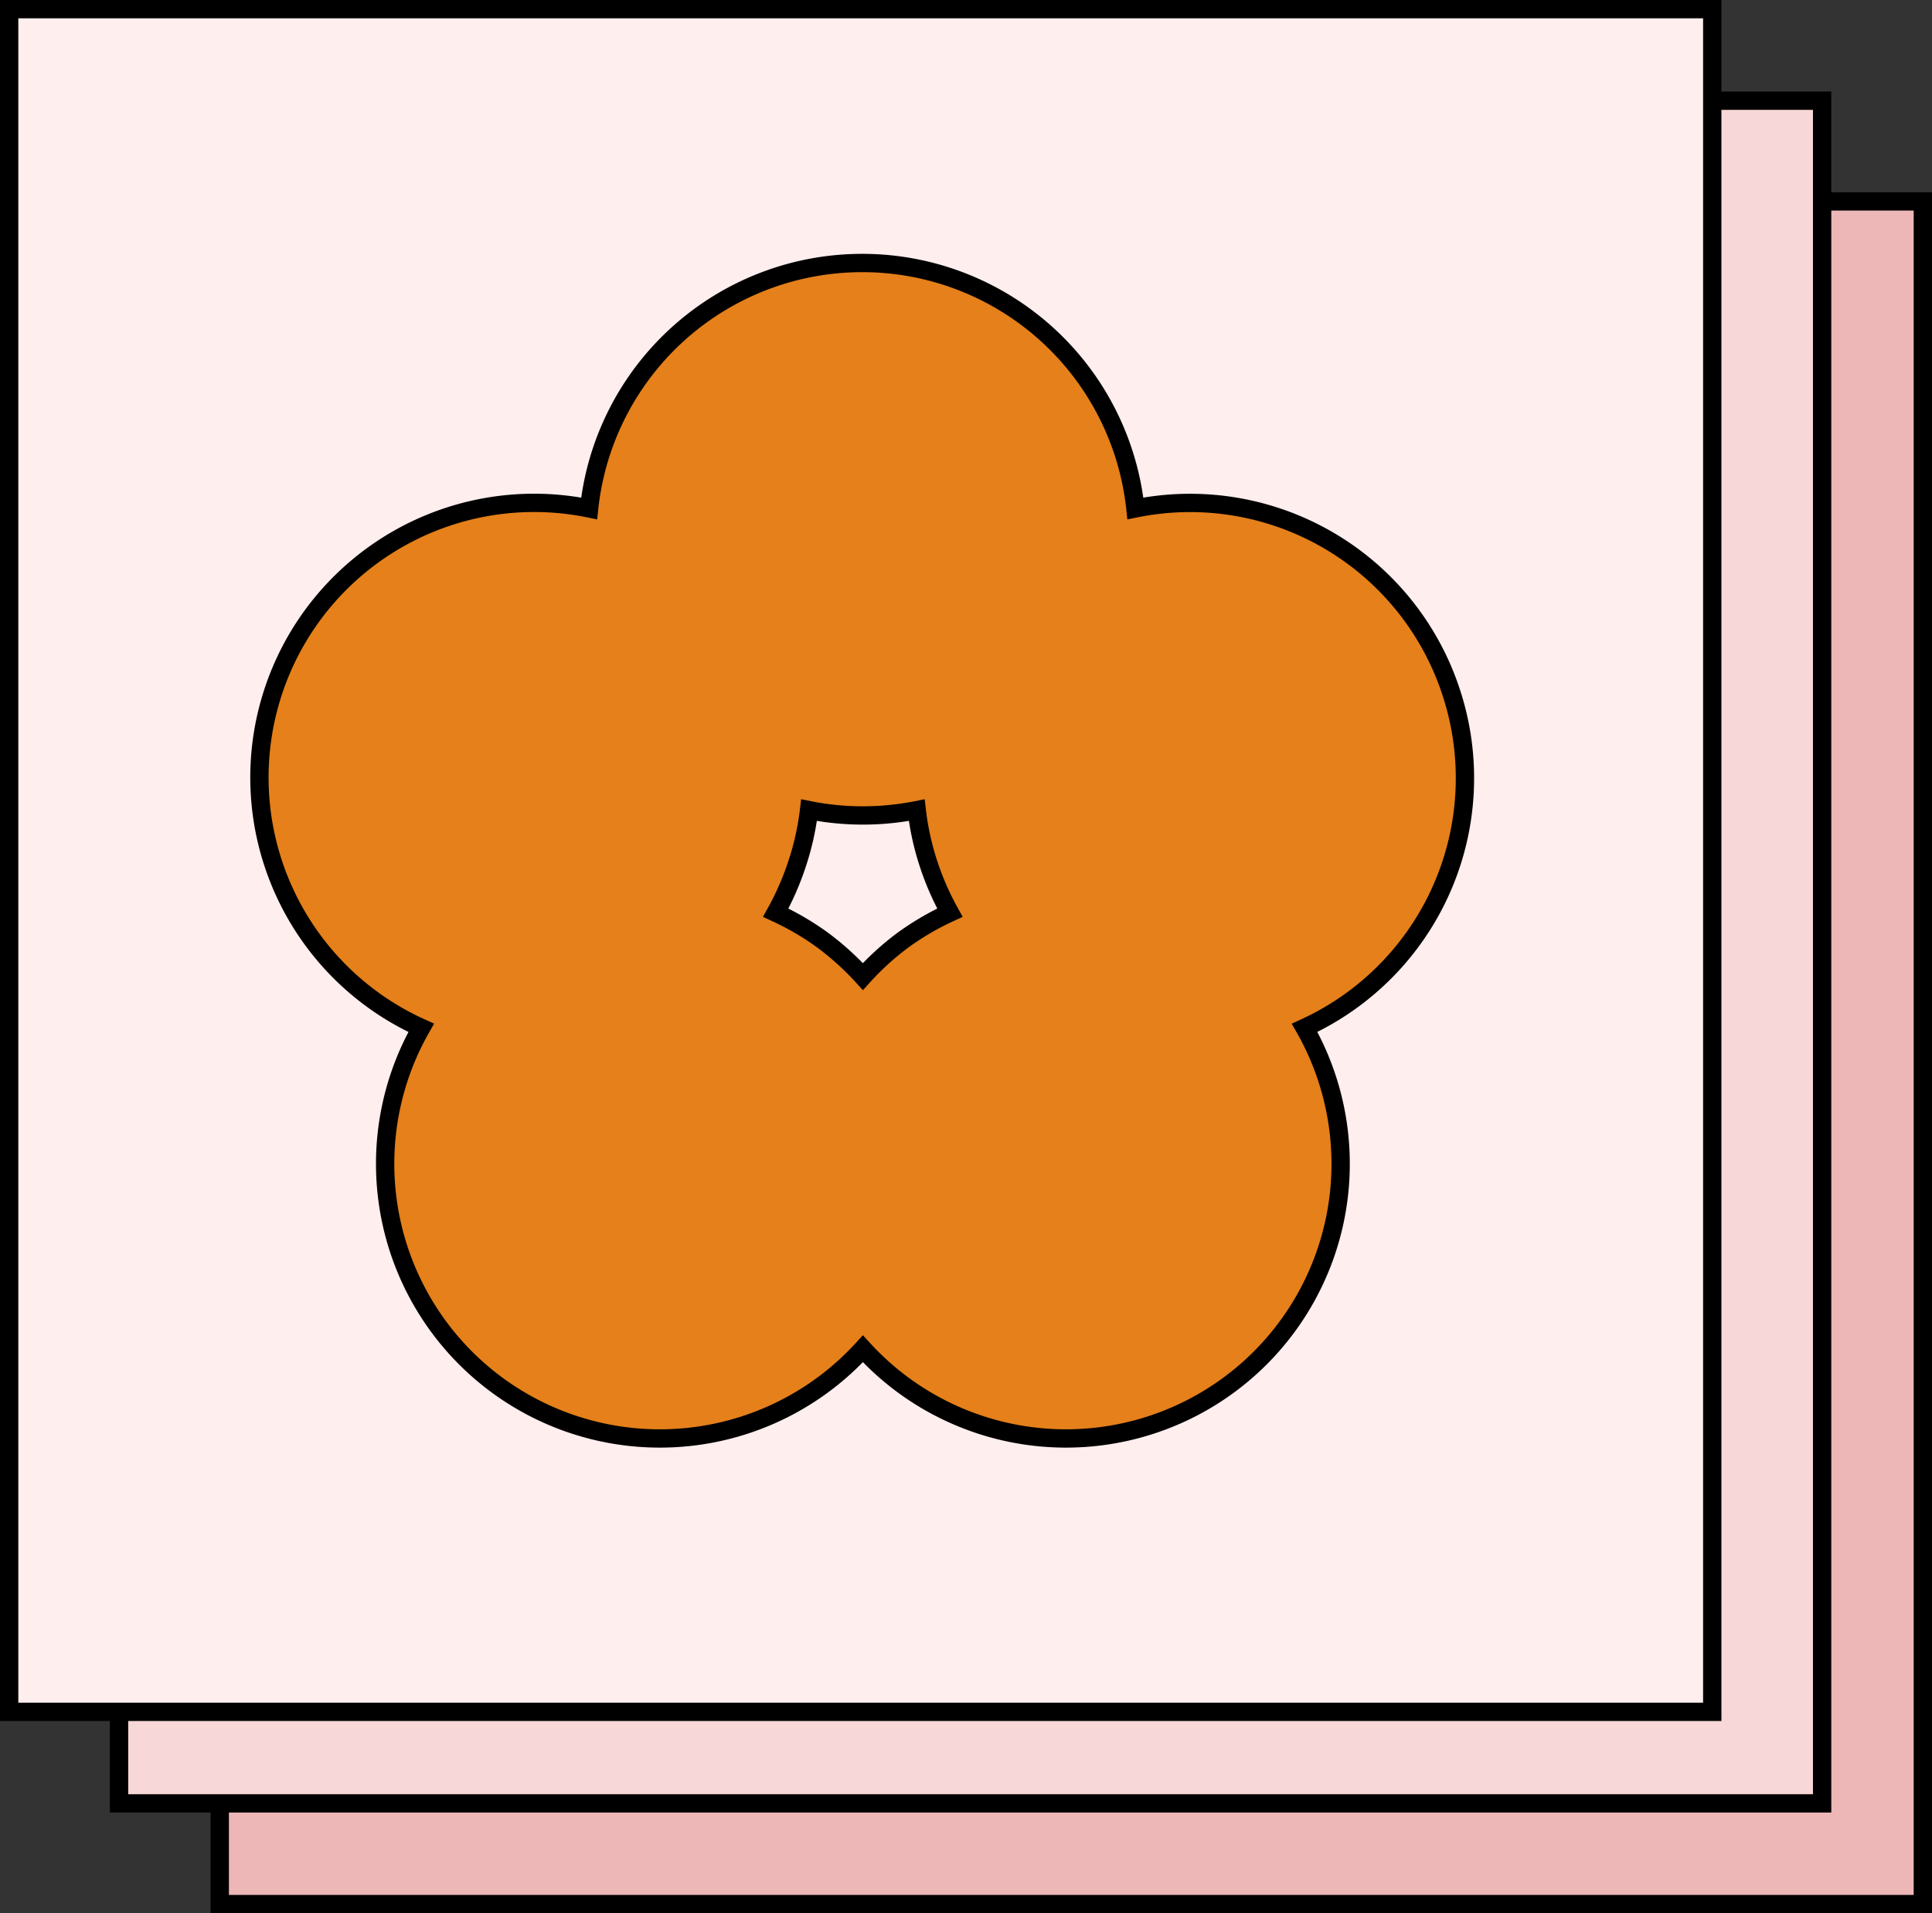 <svg xmlns="http://www.w3.org/2000/svg" viewBox="0 0 105.5 104.5"><rect x="0" y="0" width="105.5" height="104.5" fill="#333333" stroke="none"/><defs><style>.cls-1{fill:#edb7b7;}.cls-1,.cls-2,.cls-3,.cls-4{stroke:#000;stroke-miterlimit:10;}.cls-2{fill:#f7d7d7;}.cls-3{fill:#fee;}.cls-4{fill:#e5801a;}</style></defs><g id="레이어_2" data-name="레이어 2"><g id="레이어_4" data-name="레이어 4"><rect class="cls-1" x="12" y="11" width="93" height="93"/><rect class="cls-2" x="6.5" y="5.5" width="93" height="93"/><rect class="cls-3" x="0.5" y="0.5" width="93" height="93"/><path class="cls-4" d="M79.26,37.86A15,15,0,0,0,62,27.77a15,15,0,0,0-29.83,0A15,15,0,0,0,23,56.14,15,15,0,0,0,47.12,73.67,15,15,0,0,0,71.24,56.14,15,15,0,0,0,79.26,37.86Zm-29.2,6.39a14.8,14.8,0,0,0,.63,2.89,15.31,15.31,0,0,0,1.18,2.71,15,15,0,0,0-2.55,1.49,14.8,14.8,0,0,0-2.2,2,15.4,15.4,0,0,0-2.21-2,15,15,0,0,0-2.55-1.49,15.31,15.31,0,0,0,1.18-2.71,14.83,14.83,0,0,0,.64-2.89,15,15,0,0,0,2.94.29A15.11,15.11,0,0,0,50.06,44.25Z"/></g></g></svg>
